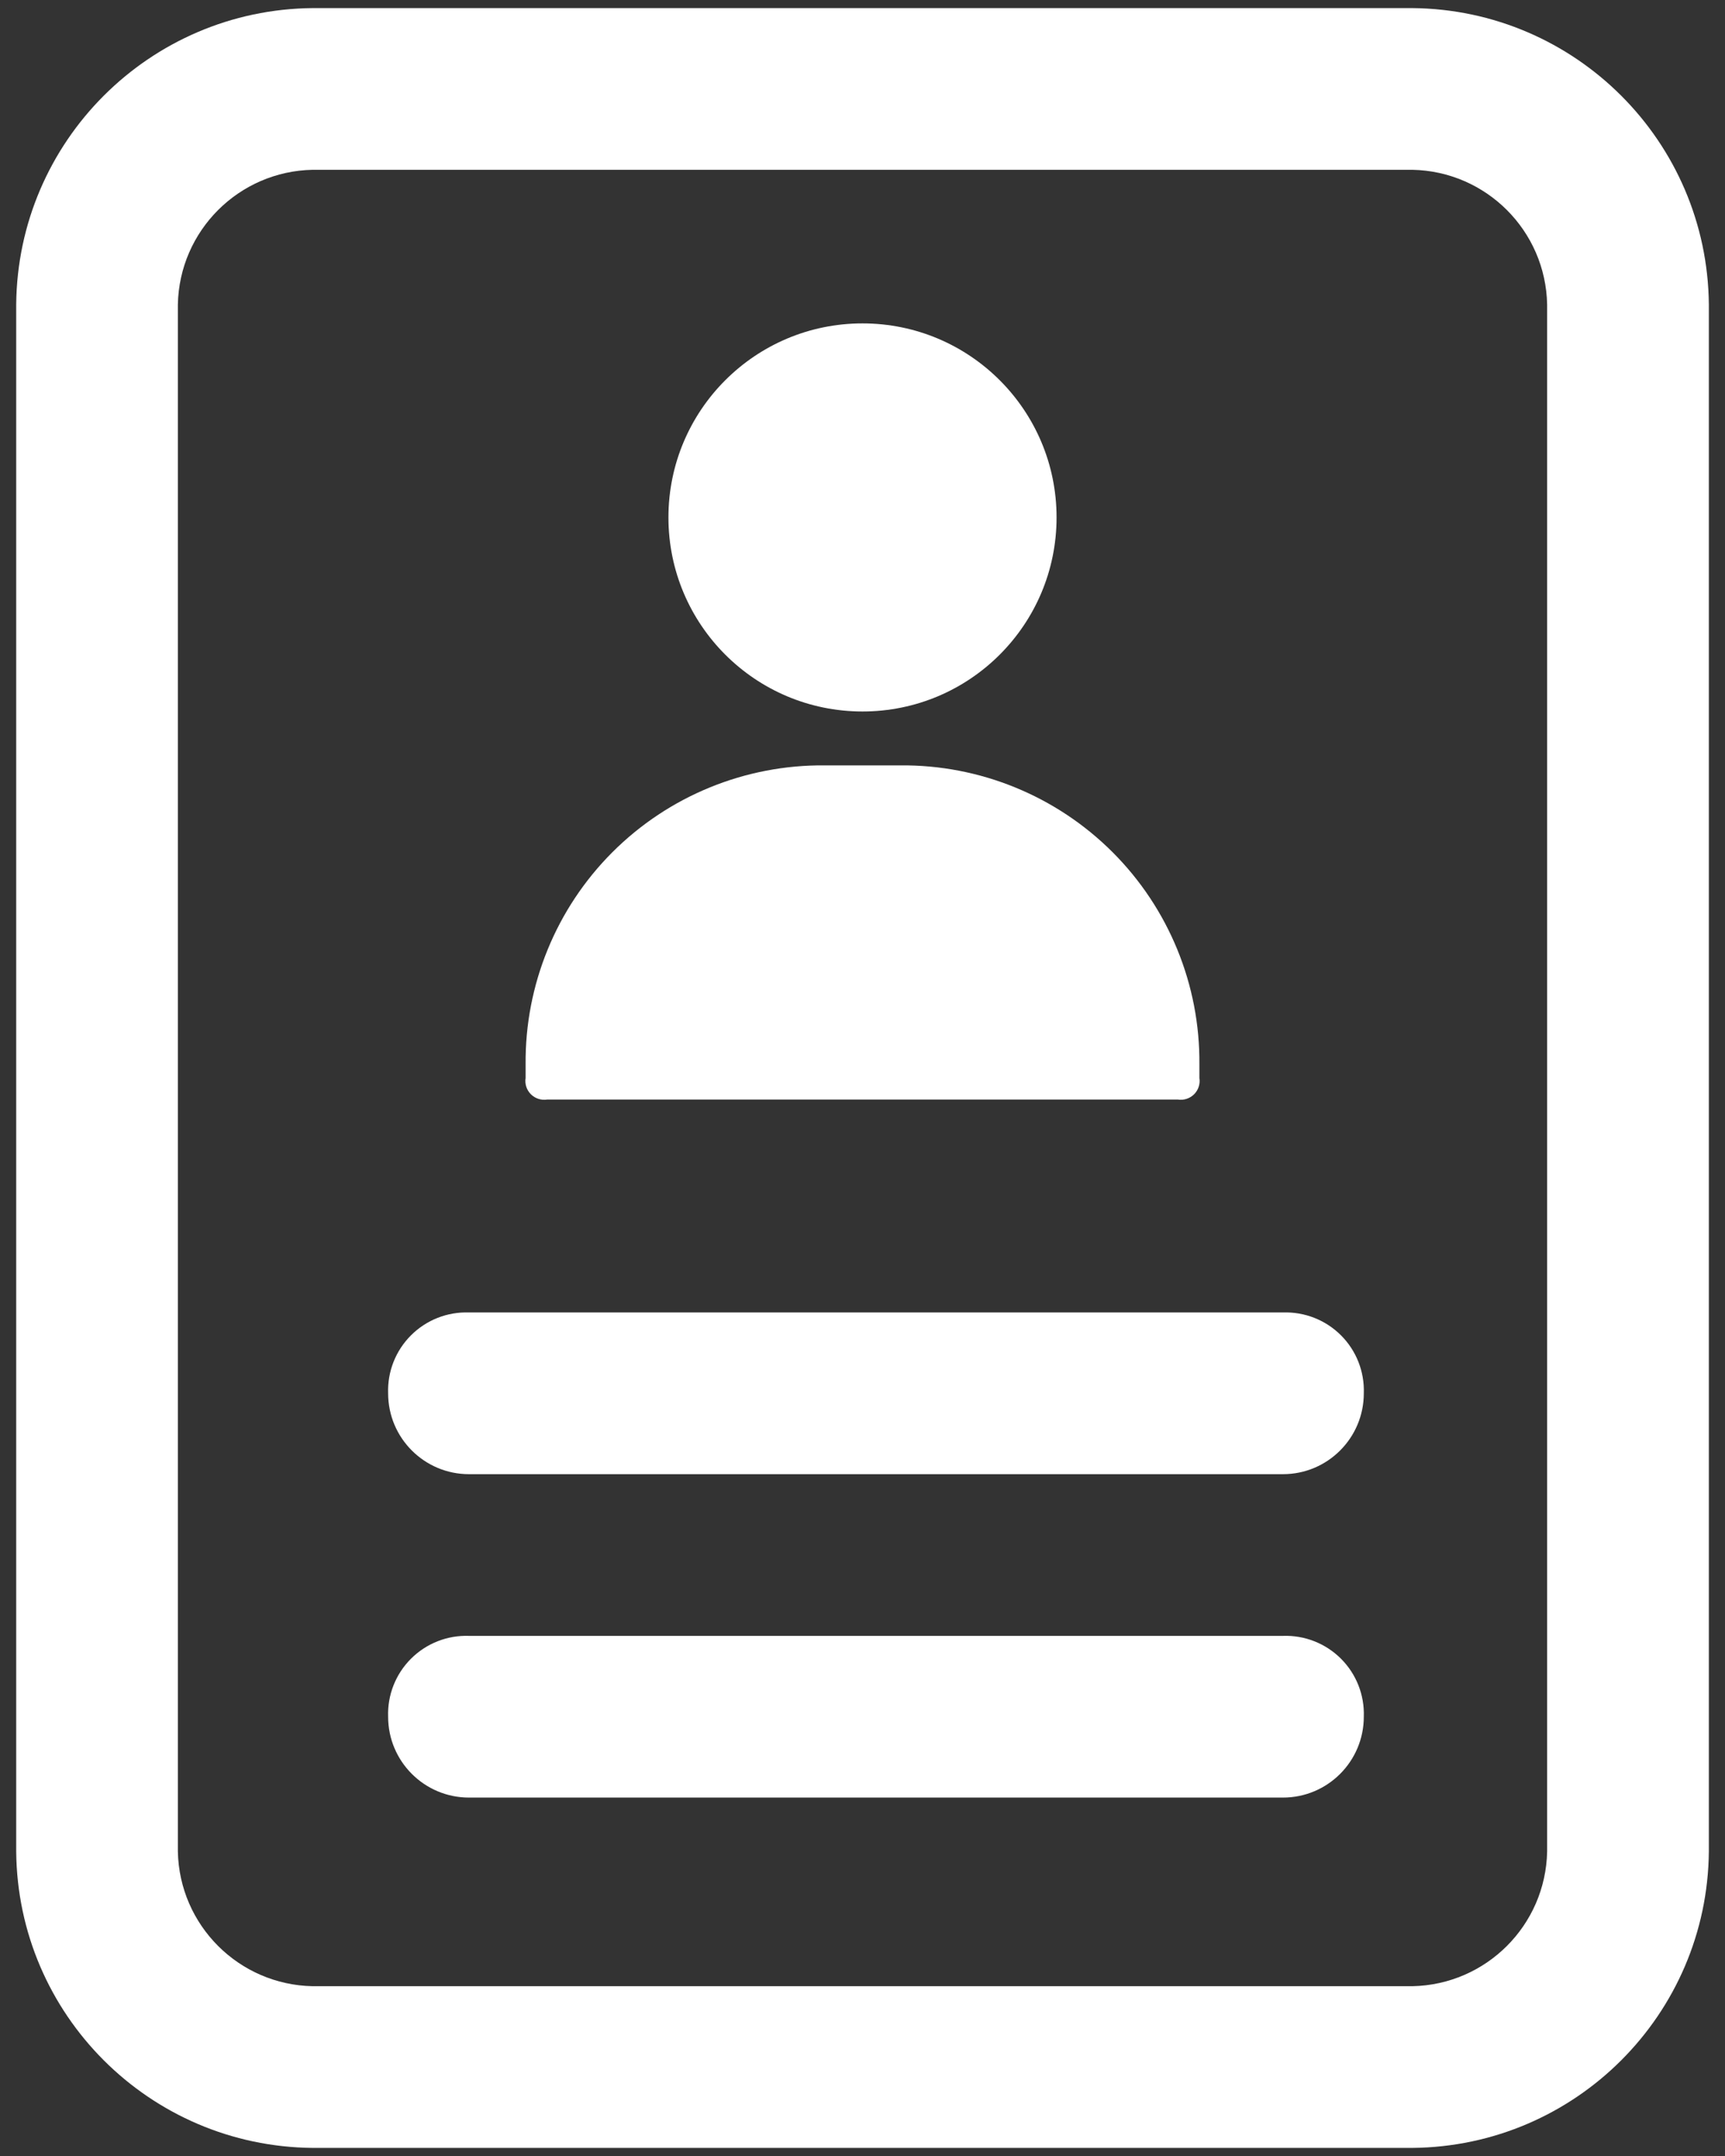 <?xml version="1.0" encoding="UTF-8"?>
<svg width="36px" height="45px" viewBox="0 0 36 45" version="1.1" xmlns="http://www.w3.org/2000/svg" xmlns:xlink="http://www.w3.org/1999/xlink">
    <rect x="0" y="0" width="36" height="45" fill="#333333" stroke="none"/>
    <!-- Generator: Sketch 52.6 (67491) - http://www.bohemiancoding.com/sketch -->
    <title>noun_Resume_1550414</title>
    <desc>Created with Sketch.</desc>
    <g id="Page-1" stroke="none" stroke-width="1" fill="none" fill-rule="evenodd">
        <g id="noun_Resume_1550414" fill="#ffffff">
            <g id="Group">
                <path d="M18,14.85 C20.237,14.85 22.05,13.037 22.05,10.8 C22.05,8.563 20.237,6.75 18,6.75 C15.763,6.75 13.95,8.563 13.95,10.8 C13.95,13.037 15.763,14.85 18,14.85 Z" id="Path"></path>
                <path d="M11.419,22.95 L24.581,22.95 C24.706,22.969 24.832,22.928 24.921,22.839 C25.01,22.75 25.051,22.624 25.031,22.5 L25.031,22.219 C25.046,20.558 24.393,18.961 23.219,17.787 C22.045,16.613 20.448,15.96 18.788,15.975 L17.212,15.975 C15.552,15.96 13.955,16.613 12.781,17.787 C11.607,18.961 10.954,20.558 10.969,22.219 L10.969,22.5 C10.949,22.624 10.99,22.75 11.079,22.839 C11.168,22.928 11.294,22.969 11.419,22.95 Z" id="Path"></path>
                <path d="M29.475,0.169 L6.525,0.169 C3.12,0.199 0.368,2.952 0.338,6.356 L0.338,38.644 C0.368,42.048 3.12,44.801 6.525,44.831 L29.475,44.831 C32.88,44.801 35.632,42.048 35.663,38.644 L35.663,6.356 C35.632,2.952 32.88,0.199 29.475,0.169 Z M32.288,38.644 C32.258,40.184 31.016,41.426 29.475,41.456 L6.525,41.456 C4.984,41.426 3.742,40.184 3.712,38.644 L3.712,6.356 C3.742,4.816 4.984,3.574 6.525,3.544 L29.475,3.544 C31.016,3.574 32.258,4.816 32.288,6.356 L32.288,38.644 Z" id="Shape" fill-rule="nonzero"></path>
                <path d="M26.775,27.394 L9.787,27.394 C9.335,27.378 8.897,27.551 8.577,27.871 C8.257,28.191 8.084,28.629 8.1,29.081 C8.1,30.013 8.856,30.769 9.787,30.769 L26.775,30.769 C27.707,30.769 28.462,30.013 28.462,29.081 C28.478,28.629 28.306,28.191 27.986,27.871 C27.666,27.551 27.227,27.378 26.775,27.394 Z" id="Path"></path>
                <path d="M26.775,34.144 L9.787,34.144 C9.335,34.128 8.897,34.301 8.577,34.621 C8.257,34.941 8.084,35.379 8.1,35.831 C8.1,36.763 8.856,37.519 9.787,37.519 L26.775,37.519 C27.707,37.519 28.462,36.763 28.462,35.831 C28.478,35.379 28.306,34.941 27.986,34.621 C27.666,34.301 27.227,34.128 26.775,34.144 Z" id="Path"></path>
            </g>
        </g>
    </g>
</svg>